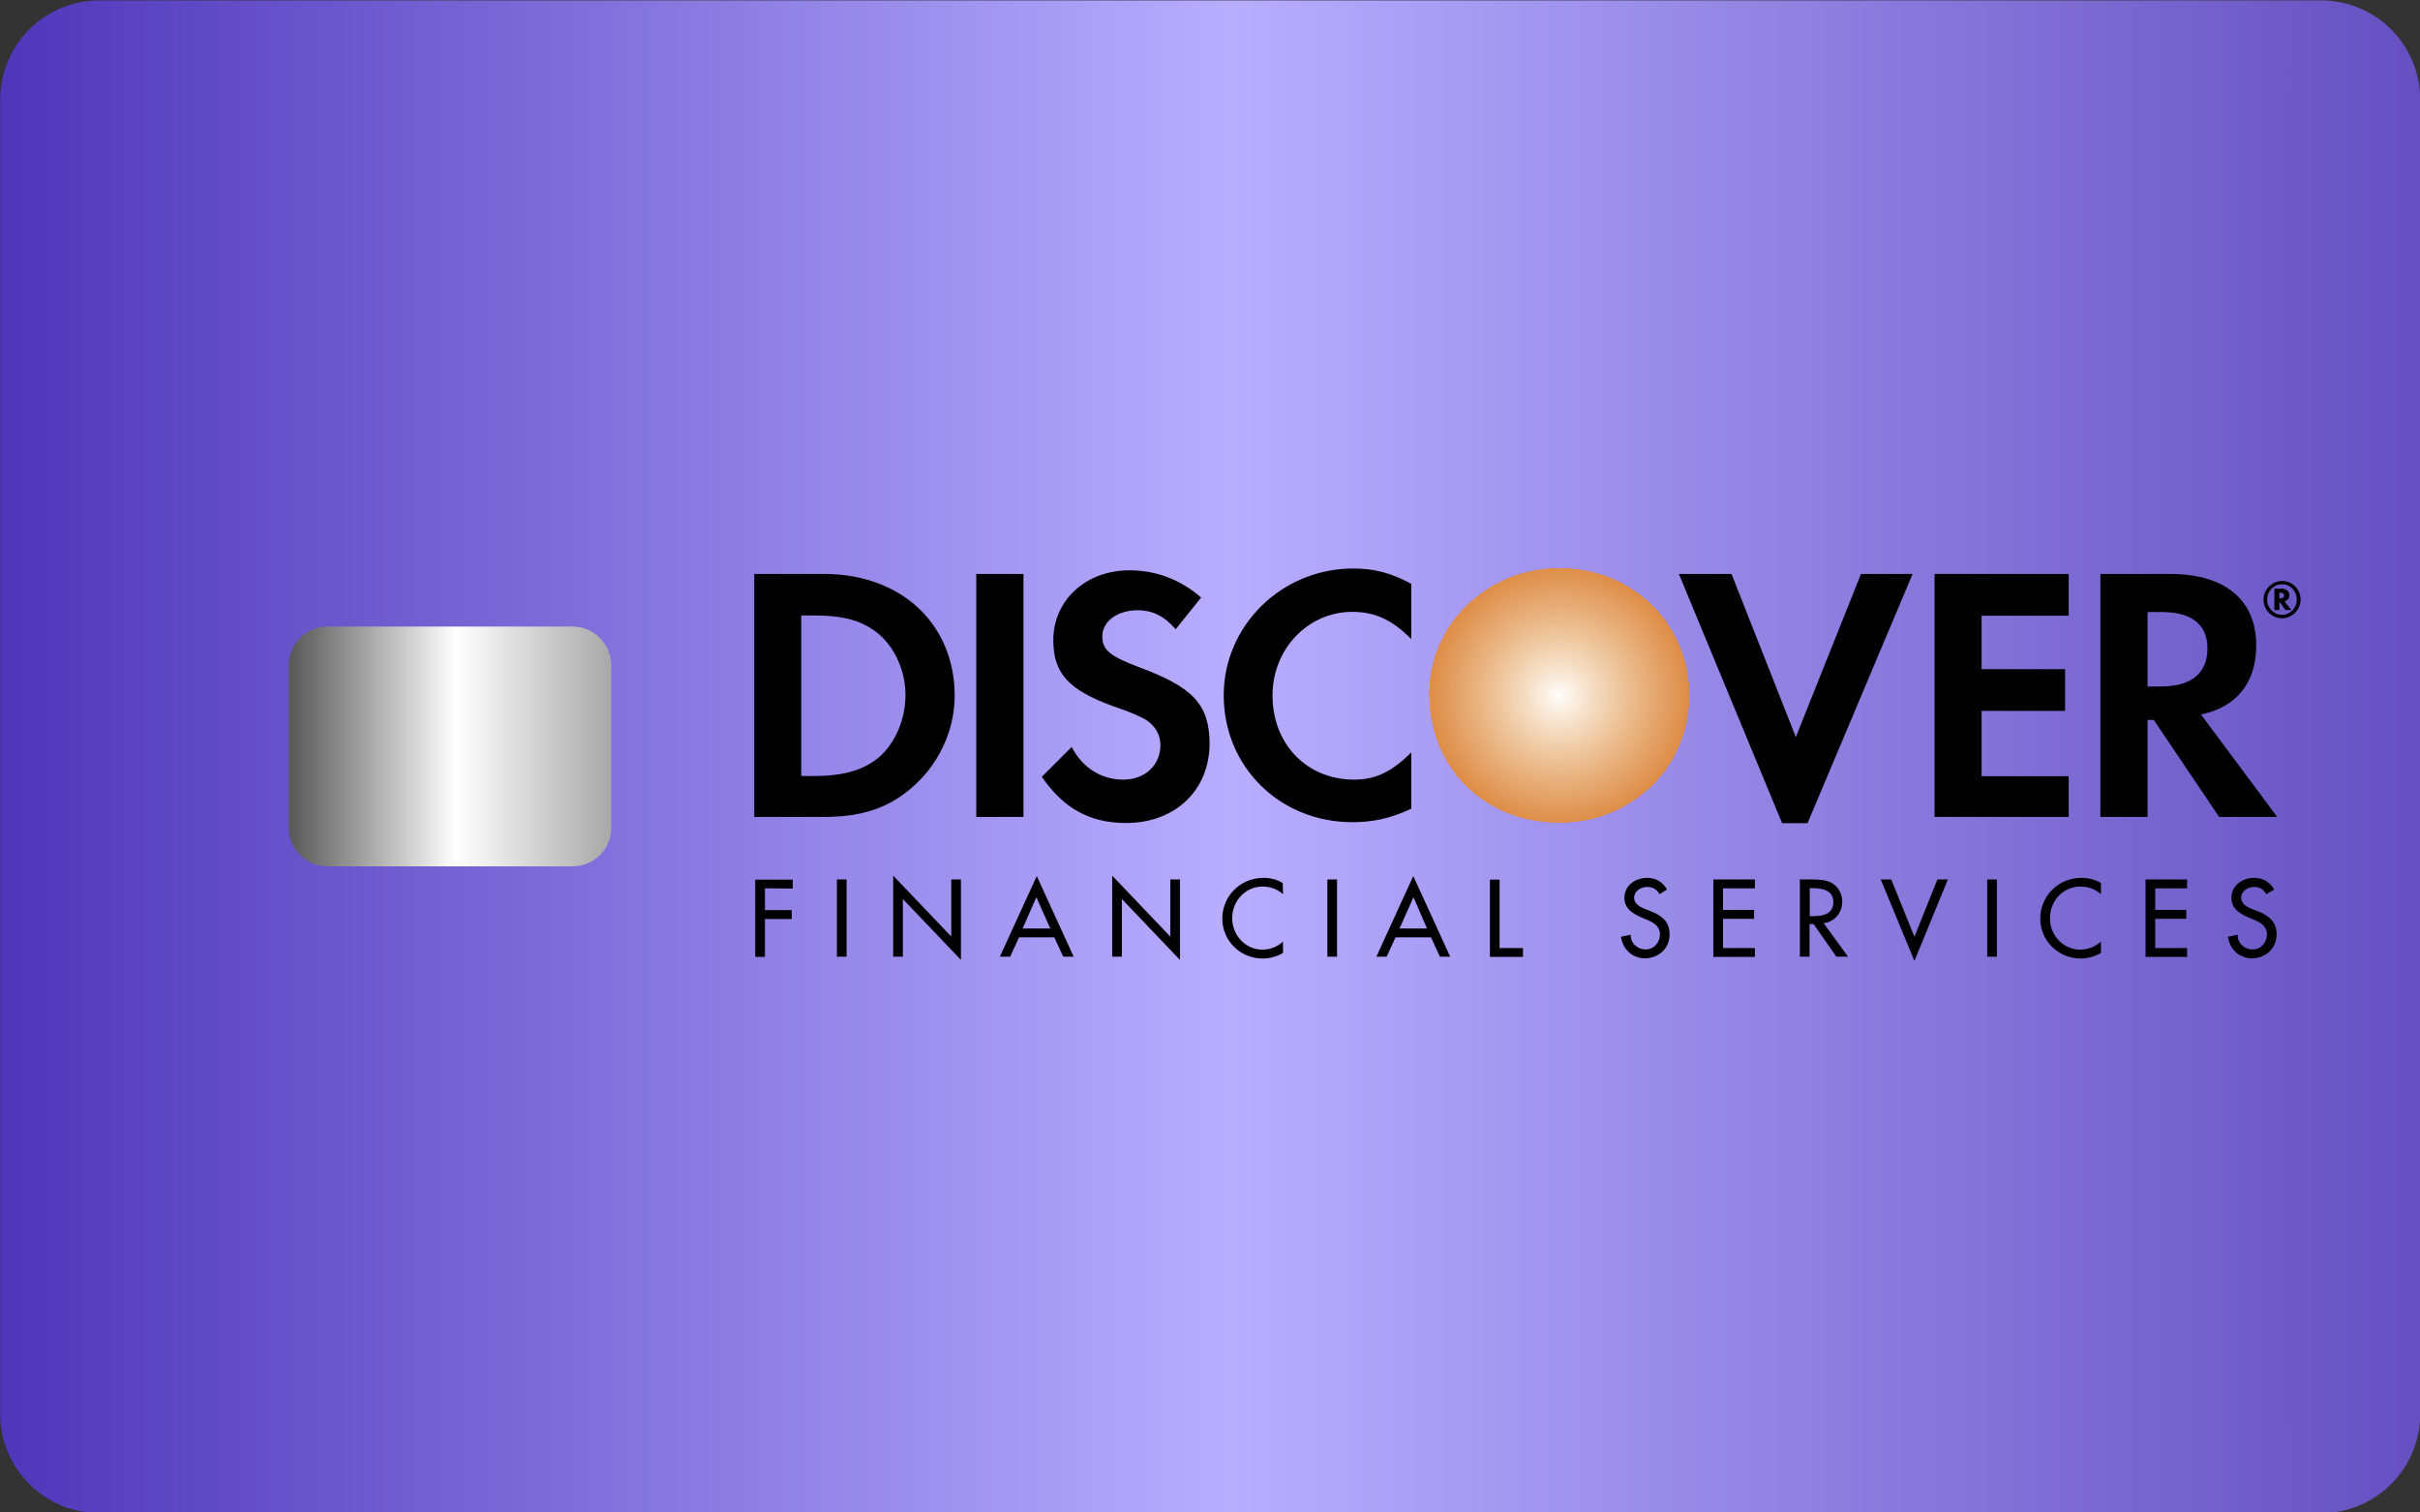 <?xml version="1.0" encoding="utf-8"?>
<!-- Generator: Adobe Illustrator 24.0.0, SVG Export Plug-In . SVG Version: 6.00 Build 0)  -->
<svg version="1.1" id="Layer_1" xmlns="http://www.w3.org/2000/svg" xmlns:xlink="http://www.w3.org/1999/xlink" x="0px" y="0px"
	 viewBox="0 0 120 75" style="enable-background:new 0 0 120 75;" xml:space="preserve">
<rect x="0" y="0" width="120" height="75" fill="#333333" stroke="none"/>
<style type="text/css">
	.st0{fill:url(#SVGID_1_);}
	.st1{fill:url(#SVGID_2_);}
	.st2{fill-rule:evenodd;clip-rule:evenodd;}
	.st3{fill-rule:evenodd;clip-rule:evenodd;fill:#DB8135;}
	.st4{fill-rule:evenodd;clip-rule:evenodd;fill:#DB8137;}
	.st5{fill-rule:evenodd;clip-rule:evenodd;fill:#DC8337;}
	.st6{fill-rule:evenodd;clip-rule:evenodd;fill:#DC8539;}
	.st7{fill-rule:evenodd;clip-rule:evenodd;fill:#DC853A;}
	.st8{fill-rule:evenodd;clip-rule:evenodd;fill:#DC853C;}
	.st9{fill-rule:evenodd;clip-rule:evenodd;fill:#DD873E;}
	.st10{fill-rule:evenodd;clip-rule:evenodd;fill:#DD883F;}
	.st11{fill-rule:evenodd;clip-rule:evenodd;fill:#DD8841;}
	.st12{fill-rule:evenodd;clip-rule:evenodd;fill:#DE8A41;}
	.st13{fill-rule:evenodd;clip-rule:evenodd;fill:#DE8A43;}
	.st14{fill-rule:evenodd;clip-rule:evenodd;fill:#DE8A44;}
	.st15{fill-rule:evenodd;clip-rule:evenodd;fill:#DE8C46;}
	.st16{fill-rule:evenodd;clip-rule:evenodd;fill:#DF8E47;}
	.st17{fill-rule:evenodd;clip-rule:evenodd;fill:#DF8E48;}
	.st18{fill-rule:evenodd;clip-rule:evenodd;fill:#DF8E4A;}
	.st19{fill-rule:evenodd;clip-rule:evenodd;fill:#DF904A;}
	.st20{fill-rule:evenodd;clip-rule:evenodd;fill:#E0914C;}
	.st21{fill-rule:evenodd;clip-rule:evenodd;fill:#E0914E;}
	.st22{fill-rule:evenodd;clip-rule:evenodd;fill:#DF924F;}
	.st23{fill-rule:evenodd;clip-rule:evenodd;fill:#E09351;}
	.st24{fill-rule:evenodd;clip-rule:evenodd;fill:#E09552;}
	.st25{fill-rule:evenodd;clip-rule:evenodd;fill:#E09554;}
	.st26{fill-rule:evenodd;clip-rule:evenodd;fill:#E09555;}
	.st27{fill-rule:evenodd;clip-rule:evenodd;fill:#E19756;}
	.st28{fill-rule:evenodd;clip-rule:evenodd;fill:#E19757;}
	.st29{fill-rule:evenodd;clip-rule:evenodd;fill:#E29959;}
	.st30{fill-rule:evenodd;clip-rule:evenodd;fill:#E2995B;}
	.st31{fill-rule:evenodd;clip-rule:evenodd;fill:#E29B5B;}
	.st32{fill-rule:evenodd;clip-rule:evenodd;fill:#E29B5D;}
	.st33{fill-rule:evenodd;clip-rule:evenodd;fill:#E39D5F;}
	.st34{fill-rule:evenodd;clip-rule:evenodd;fill:#E39D61;}
	.st35{fill-rule:evenodd;clip-rule:evenodd;fill:#E39F63;}
	.st36{fill-rule:evenodd;clip-rule:evenodd;fill:#E39F64;}
	.st37{fill-rule:evenodd;clip-rule:evenodd;fill:#E4A166;}
	.st38{fill-rule:evenodd;clip-rule:evenodd;fill:#E4A367;}
	.st39{fill-rule:evenodd;clip-rule:evenodd;fill:#E4A369;}
	.st40{fill-rule:evenodd;clip-rule:evenodd;fill:#E4A36A;}
	.st41{fill-rule:evenodd;clip-rule:evenodd;fill:#E5A56C;}
	.st42{fill-rule:evenodd;clip-rule:evenodd;fill:#E5A76E;}
	.st43{fill-rule:evenodd;clip-rule:evenodd;fill:#E5A770;}
	.st44{fill-rule:evenodd;clip-rule:evenodd;fill:#E6A970;}
	.st45{fill-rule:evenodd;clip-rule:evenodd;fill:#E6A972;}
	.st46{fill-rule:evenodd;clip-rule:evenodd;fill:#E6AB74;}
	.st47{fill-rule:evenodd;clip-rule:evenodd;fill:#E6AB75;}
	.st48{fill-rule:evenodd;clip-rule:evenodd;fill:#E7AD77;}
	.st49{fill-rule:evenodd;clip-rule:evenodd;fill:#E8AF79;}
	.st50{fill-rule:evenodd;clip-rule:evenodd;fill:#E8AF7B;}
	.st51{fill-rule:evenodd;clip-rule:evenodd;fill:#E8B17B;}
	.st52{fill-rule:evenodd;clip-rule:evenodd;fill:#E8B17D;}
	.st53{fill-rule:evenodd;clip-rule:evenodd;fill:#E8B17E;}
	.st54{fill-rule:evenodd;clip-rule:evenodd;fill:#E9B381;}
	.st55{fill-rule:evenodd;clip-rule:evenodd;fill:#E9B583;}
	.st56{fill-rule:evenodd;clip-rule:evenodd;fill:#E9B584;}
	.st57{fill-rule:evenodd;clip-rule:evenodd;fill:#EAB786;}
	.st58{fill-rule:evenodd;clip-rule:evenodd;fill:#EAB788;}
	.st59{fill-rule:evenodd;clip-rule:evenodd;fill:#EBB989;}
	.st60{fill-rule:evenodd;clip-rule:evenodd;fill:#EBB98A;}
	.st61{fill-rule:evenodd;clip-rule:evenodd;fill:#EBBB8C;}
	.st62{fill-rule:evenodd;clip-rule:evenodd;fill:#ECBD8F;}
	.st63{fill-rule:evenodd;clip-rule:evenodd;fill:#ECBD90;}
	.st64{fill-rule:evenodd;clip-rule:evenodd;fill:#ECBF93;}
	.st65{fill-rule:evenodd;clip-rule:evenodd;fill:#EDC195;}
	.st66{fill-rule:evenodd;clip-rule:evenodd;fill:#EDC196;}
	.st67{fill-rule:evenodd;clip-rule:evenodd;fill:#EEC397;}
	.st68{fill-rule:evenodd;clip-rule:evenodd;fill:#EEC399;}
	.st69{fill-rule:evenodd;clip-rule:evenodd;fill:#EEC59B;}
	.st70{fill-rule:evenodd;clip-rule:evenodd;fill:#EEC69D;}
	.st71{fill-rule:evenodd;clip-rule:evenodd;fill:#EEC69F;}
	.st72{fill-rule:evenodd;clip-rule:evenodd;fill:#EFC89F;}
	.st73{fill-rule:evenodd;clip-rule:evenodd;fill:#EFC8A1;}
	.st74{fill-rule:evenodd;clip-rule:evenodd;fill:#EFCAA3;}
	.st75{fill-rule:evenodd;clip-rule:evenodd;fill:#F0CCA6;}
	.st76{fill-rule:evenodd;clip-rule:evenodd;fill:#F0CCA8;}
	.st77{fill-rule:evenodd;clip-rule:evenodd;fill:#F1CEAA;}
	.st78{fill-rule:evenodd;clip-rule:evenodd;fill:#F1D0AD;}
	.st79{fill-rule:evenodd;clip-rule:evenodd;fill:#F1D0AE;}
	.st80{fill-rule:evenodd;clip-rule:evenodd;fill:#F2D2B1;}
	.st81{fill-rule:evenodd;clip-rule:evenodd;fill:#F2D2B3;}
	.st82{fill-rule:evenodd;clip-rule:evenodd;fill:#F3D4B4;}
	.st83{fill-rule:evenodd;clip-rule:evenodd;fill:#F3D4B5;}
	.st84{fill-rule:evenodd;clip-rule:evenodd;fill:#F3D4B7;}
	.st85{fill-rule:evenodd;clip-rule:evenodd;fill:#F3D6B8;}
	.st86{fill-rule:evenodd;clip-rule:evenodd;fill:#F4D8BA;}
	.st87{fill-rule:evenodd;clip-rule:evenodd;fill:#F4D9BC;}
	.st88{fill-rule:evenodd;clip-rule:evenodd;fill:#F4D9BE;}
	.st89{fill-rule:evenodd;clip-rule:evenodd;fill:#F4DBBF;}
	.st90{fill-rule:evenodd;clip-rule:evenodd;fill:#F4DBC0;}
	.st91{fill-rule:evenodd;clip-rule:evenodd;fill:#F5DDC3;}
	.st92{fill-rule:evenodd;clip-rule:evenodd;fill:#F6DFC6;}
	.st93{fill-rule:evenodd;clip-rule:evenodd;fill:#F6DFC7;}
	.st94{fill-rule:evenodd;clip-rule:evenodd;fill:#F6E1CA;}
	.st95{fill-rule:evenodd;clip-rule:evenodd;fill:#F6E1CC;}
	.st96{fill-rule:evenodd;clip-rule:evenodd;fill:#F7E3CD;}
	.st97{fill-rule:evenodd;clip-rule:evenodd;fill:#F7E3CF;}
	.st98{fill-rule:evenodd;clip-rule:evenodd;fill:#F7E3D0;}
	.st99{fill-rule:evenodd;clip-rule:evenodd;fill:#F8E5D1;}
	.st100{fill-rule:evenodd;clip-rule:evenodd;fill:#F8E8D4;}
	.st101{fill-rule:evenodd;clip-rule:evenodd;fill:#F8E8D6;}
	.st102{fill-rule:evenodd;clip-rule:evenodd;fill:#F8E8D8;}
	.st103{fill-rule:evenodd;clip-rule:evenodd;fill:#F9EAD9;}
	.st104{fill-rule:evenodd;clip-rule:evenodd;fill:#FAECDC;}
	.st105{fill-rule:evenodd;clip-rule:evenodd;fill:#FAECDD;}
	.st106{fill-rule:evenodd;clip-rule:evenodd;fill:#FAECDF;}
	.st107{fill-rule:evenodd;clip-rule:evenodd;fill:#FAEEE0;}
	.st108{fill-rule:evenodd;clip-rule:evenodd;fill:#FBF0E3;}
	.st109{fill-rule:evenodd;clip-rule:evenodd;fill:#FBF1E5;}
	.st110{fill-rule:evenodd;clip-rule:evenodd;fill:#FBF1E7;}
	.st111{fill-rule:evenodd;clip-rule:evenodd;fill:#FCF3E8;}
	.st112{fill-rule:evenodd;clip-rule:evenodd;fill:#FCF3EA;}
	.st113{fill-rule:evenodd;clip-rule:evenodd;fill:#FCF5ED;}
	.st114{fill-rule:evenodd;clip-rule:evenodd;fill:#FCF5EF;}
	.st115{fill-rule:evenodd;clip-rule:evenodd;fill:#FDF8F1;}
	.st116{fill-rule:evenodd;clip-rule:evenodd;fill:#FDF8F3;}
	.st117{fill-rule:evenodd;clip-rule:evenodd;fill:#FDF8F5;}
	.st118{fill-rule:evenodd;clip-rule:evenodd;fill:#FEFBF6;}
	.st119{fill-rule:evenodd;clip-rule:evenodd;fill:#FFFFFB;}
	.st120{fill-rule:evenodd;clip-rule:evenodd;fill:#FFFFFF;}
</style>
<linearGradient id="SVGID_1_" gradientUnits="userSpaceOnUse" x1="7.534498e-03" y1="37.52" x2="120.008" y2="37.52">
	<stop  offset="1.914379e-03" style="stop-color:#4E37BA"/>
	<stop  offset="0.509" style="stop-color:#B8ADFF"/>
	<stop  offset="1" style="stop-color:#6450C1"/>
</linearGradient>
<path class="st0" d="M115.1,75.03H4.93c-2.72,0-4.92-2.2-4.92-4.92V4.94c0-2.72,2.2-4.92,4.92-4.92h110.16
	c2.72,0,4.92,2.2,4.92,4.92V70.1C120.02,72.82,117.81,75.03,115.1,75.03z"/>
<linearGradient id="SVGID_2_" gradientUnits="userSpaceOnUse" x1="14.319" y1="37.981" x2="30.309" y2="37.981" gradientTransform="matrix(1 0 0 -1 0 75)">
	<stop  offset="0" style="stop-color:#575757"/>
	<stop  offset="0.519" style="stop-color:#FFFFFF"/>
	<stop  offset="1" style="stop-color:#A8A8A8"/>
</linearGradient>
<path class="st1" d="M28.39,42.96H16.24c-1.06,0-1.92-0.86-1.92-1.92v-8.05c0-1.06,0.86-1.92,1.92-1.92h12.15
	c1.06,0,1.92,0.86,1.92,1.92v8.05C30.32,42.1,29.45,42.96,28.39,42.96z"/>
<g>
	<path class="st2" d="M40.86,28.46H37.4v12.05h3.42c1.84,0,3.15-0.4,4.32-1.39c1.35-1.12,2.2-2.83,2.2-4.63
		C47.33,30.93,44.68,28.46,40.86,28.46L40.86,28.46z M43.6,37.54c-0.76,0.63-1.71,0.94-3.24,0.94h-0.63v-7.96h0.63
		c1.53,0,2.43,0.27,3.24,0.94c0.81,0.72,1.3,1.84,1.3,3.01C44.9,35.65,44.41,36.82,43.6,37.54z M48.41,40.51h2.34V28.46h-2.34V40.51
		z M56.5,33.09c-1.44-0.54-1.84-0.85-1.84-1.53c0-0.76,0.76-1.3,1.75-1.3c0.72,0,1.3,0.27,1.89,0.94l1.26-1.57
		c-1.03-0.9-2.25-1.35-3.55-1.35c-2.16,0-3.78,1.48-3.78,3.46c0,1.66,0.76,2.47,2.97,3.28c0.94,0.31,1.39,0.54,1.62,0.67
		c0.49,0.32,0.72,0.76,0.72,1.26c0,0.99-0.76,1.71-1.84,1.71s-2.02-0.58-2.56-1.62l-1.48,1.48c1.08,1.57,2.38,2.29,4.18,2.29
		c2.43,0,4.14-1.62,4.14-3.96C59.96,34.93,59.16,34.08,56.5,33.09z M60.68,34.48c0,3.55,2.79,6.29,6.38,6.29
		c0.99,0,1.89-0.18,2.92-0.67v-2.79c-0.94,0.94-1.75,1.35-2.83,1.35c-2.34,0-4.05-1.75-4.05-4.18c0-2.29,1.75-4.14,3.96-4.14
		c1.12,0,1.98,0.4,2.92,1.35v-2.74c-0.99-0.54-1.84-0.76-2.88-0.76C63.56,28.19,60.68,31.02,60.68,34.48L60.68,34.48z"/>
	<path class="st3" d="M77.32,28.19c-3.55,0-6.43,2.79-6.43,6.2c0,3.69,2.74,6.38,6.43,6.38c3.6,0,6.43-2.74,6.43-6.29
		C83.74,30.98,80.96,28.19,77.32,28.19z"/>
	<path class="st3" d="M77.32,28.19c-3.55,0-6.43,2.79-6.43,6.2c0,3.69,2.74,6.38,6.43,6.38c3.6,0,6.43-2.74,6.43-6.29
		C83.74,30.98,80.96,28.19,77.32,28.19z M77.32,34.48h6.43H77.32z"/>
	<path class="st3" d="M77.32,34.48h6.43c0-3.51-2.79-6.29-6.43-6.29c-3.55,0-6.43,2.79-6.43,6.2c0,3.69,2.74,6.38,6.43,6.38
		c3.6,0,6.43-2.74,6.43-6.29H77.32L77.32,34.48z"/>
	<path class="st4" d="M77.32,34.48h6.43c0-3.51-2.79-6.29-6.43-6.29c-3.55,0-6.43,2.79-6.43,6.2c0,3.69,2.74,6.38,6.43,6.38
		c3.6,0,6.43-2.74,6.43-6.29H77.32L77.32,34.48z"/>
	<path class="st5" d="M77.32,34.48h6.43c0-3.51-2.79-6.29-6.43-6.29c-3.55,0-6.43,2.79-6.43,6.2c0,3.69,2.74,6.38,6.43,6.38
		c3.6,0,6.43-2.74,6.43-6.29H77.32L77.32,34.48z"/>
	<path class="st6" d="M77.32,34.48h6.43c0-3.51-2.79-6.29-6.43-6.29c-3.55,0-6.43,2.79-6.43,6.2c0,3.69,2.74,6.38,6.43,6.38
		c3.6,0,6.43-2.74,6.43-6.29H77.32L77.32,34.48z"/>
	<path class="st7" d="M77.32,34.48h6.43c0-3.51-2.79-6.29-6.43-6.29c-3.55,0-6.43,2.79-6.43,6.2c0,3.69,2.74,6.38,6.43,6.38
		c3.6,0,6.43-2.74,6.43-6.29H77.32L77.32,34.48z"/>
	<path class="st8" d="M77.32,34.48h6.43c0-3.51-2.79-6.29-6.43-6.29c-3.55,0-6.43,2.79-6.43,6.2c0,3.69,2.74,6.38,6.43,6.38
		c3.6,0,6.43-2.74,6.43-6.29H77.32L77.32,34.48z"/>
	<path class="st9" d="M77.32,34.48h6.43c0-3.51-2.79-6.29-6.43-6.29c-3.55,0-6.43,2.79-6.43,6.2c0,3.69,2.74,6.38,6.43,6.38
		c3.6,0,6.43-2.74,6.43-6.29H77.32L77.32,34.48z"/>
	<path class="st9" d="M77.32,34.48h6.43c0-3.51-2.79-6.29-6.43-6.29c-3.55,0-6.43,2.79-6.43,6.2c0,3.69,2.74,6.38,6.43,6.38
		c3.6,0,6.43-2.74,6.43-6.29H77.32L77.32,34.48z"/>
	<path class="st10" d="M77.32,34.48h6.43c0-3.51-2.79-6.29-6.43-6.29c-3.55,0-6.43,2.79-6.43,6.2c0,3.69,2.74,6.38,6.43,6.38
		c3.6,0,6.43-2.74,6.43-6.29H77.32L77.32,34.48z"/>
	<path class="st11" d="M77.32,34.48h6.43c0-3.51-2.79-6.29-6.43-6.29c-3.55,0-6.43,2.79-6.43,6.2c0,3.69,2.74,6.38,6.43,6.38
		c3.6,0,6.43-2.74,6.43-6.29H77.32L77.32,34.48z"/>
	<path class="st12" d="M77.32,34.48h6.43c0-3.51-2.79-6.29-6.43-6.29c-3.55,0-6.43,2.79-6.43,6.2c0,3.69,2.74,6.38,6.43,6.38
		c3.6,0,6.43-2.74,6.43-6.29H77.32L77.32,34.48z"/>
	<path class="st13" d="M77.32,34.48h6.43c0-3.51-2.79-6.29-6.43-6.29c-3.55,0-6.43,2.79-6.43,6.2c0,3.69,2.74,6.38,6.43,6.38
		c3.6,0,6.43-2.74,6.43-6.29H77.32L77.32,34.48z"/>
	<path class="st14" d="M77.32,34.48h6.43c0-3.51-2.79-6.29-6.43-6.29c-3.55,0-6.43,2.79-6.43,6.2c0,3.69,2.74,6.38,6.43,6.38
		c3.6,0,6.43-2.74,6.43-6.29H77.32L77.32,34.48z"/>
	<path class="st15" d="M77.32,34.48h6.43c0-3.51-2.79-6.29-6.43-6.29c-3.55,0-6.43,2.79-6.43,6.2c0,3.69,2.74,6.38,6.43,6.38
		c3.6,0,6.43-2.74,6.43-6.29H77.32L77.32,34.48z"/>
	<path class="st16" d="M77.32,34.48h6.43H77.32z M83.74,34.48c0-0.05,0-0.11,0-0.16v0c0-0.05,0-0.11-0.01-0.16v0
		c0-0.05-0.01-0.1-0.01-0.16c0,0,0,0,0-0.01c0-0.05-0.01-0.1-0.01-0.15c0,0,0-0.01,0-0.01c-0.01-0.05-0.01-0.1-0.02-0.15v0
		c-0.01-0.05-0.01-0.1-0.02-0.14c0,0,0-0.01,0-0.01c-0.01-0.05-0.02-0.09-0.02-0.14l0-0.02l-0.01-0.08l-0.02-0.09l-0.01-0.04
		c-0.01-0.04-0.02-0.07-0.02-0.11c0-0.02-0.01-0.03-0.01-0.05l-0.03-0.1l-0.03-0.1l-0.01-0.05c-0.01-0.03-0.02-0.07-0.03-0.1
		l-0.02-0.05c-0.8-2.57-3.19-4.4-6.14-4.4c-2.6,0-4.84,1.5-5.85,3.64c-0.37,0.82-0.57,1.71-0.58,2.61c0,0.78,0.13,1.51,0.37,2.19
		l0.02,0.06l0.01,0.02c0.25,0.67,0.61,1.3,1.06,1.85c1.16,1.38,2.92,2.22,4.97,2.22c2.92,0,5.34-1.81,6.14-4.39l0.04-0.14v0
		c0.12-0.41,0.19-0.84,0.23-1.26l0,0c0-0.05,0.01-0.11,0.01-0.16v0C83.74,34.7,83.74,34.59,83.74,34.48z"/>
	<path class="st17" d="M77.32,34.48h6.38c0-2.45-1.4-4.56-3.44-5.62c-0.88-0.43-1.87-0.67-2.95-0.67c-1.38,0-2.66,0.42-3.71,1.14
		c-1.62,1.15-2.68,3.03-2.68,5.16c0,2.34,1.28,4.4,3.18,5.51c0.93,0.5,2.02,0.78,3.2,0.78c1.5,0,2.86-0.47,3.94-1.28
		c1.48-1.17,2.44-2.99,2.44-5.01H77.32L77.32,34.48z"/>
	<path class="st18" d="M77.32,34.48h6.29c0-3.46-2.83-6.29-6.29-6.29c-0.05,0-0.11,0-0.16,0h0c-3.38,0.09-6.13,2.89-6.13,6.29
		c0,2.7,1.7,5.11,4.26,6c0.63,0.19,1.32,0.3,2.04,0.3c0.88,0,1.71-0.16,2.47-0.46c2.32-1.01,3.83-3.3,3.82-5.83L77.32,34.48
		L77.32,34.48L77.32,34.48z"/>
	<path class="st19" d="M77.32,34.48h6.25c0-3.42-2.79-6.25-6.25-6.25c-3.46,0-6.25,2.83-6.25,6.25c-0.01,3.44,2.78,6.24,6.22,6.25
		c0.01,0,0.02,0,0.03,0c3.44,0.01,6.24-2.78,6.25-6.22c0-0.01,0-0.02,0-0.03H77.32z"/>
	<path class="st20" d="M77.32,34.48h6.2c0-3.42-2.79-6.16-6.2-6.16c-3.42,0-6.2,2.74-6.2,6.16c0,3.42,2.79,6.2,6.2,6.2
		c3.42,0,6.2-2.79,6.2-6.2H77.32z"/>
	<path class="st21" d="M77.32,34.48h6.16c0-3.37-2.79-6.11-6.16-6.11c-3.37,0-6.16,2.74-6.16,6.11c0,3.42,2.79,6.16,6.16,6.16
		c3.37,0,6.16-2.74,6.16-6.16H77.32z"/>
	<path class="st22" d="M77.32,34.48h6.07c0-3.33-2.7-6.07-6.07-6.07c-3.37,0-6.07,2.74-6.07,6.07c0,3.37,2.7,6.11,6.07,6.11
		c3.37,0,6.07-2.74,6.07-6.11L77.32,34.48L77.32,34.48z"/>
	<path class="st23" d="M77.32,34.48h6.02c0-3.33-2.7-6.02-6.02-6.02c-3.33,0-6.02,2.7-6.02,6.02c0,3.33,2.7,6.02,6.02,6.02
		c3.33,0,6.02-2.7,6.02-6.02H77.32z"/>
	<path class="st24" d="M77.32,34.48h5.98c0-3.28-2.7-5.93-5.98-5.93c-3.28,0-5.98,2.65-5.98,5.93c0,3.33,2.7,5.98,5.98,5.98
		c3.28,0,5.98-2.65,5.98-5.98H77.32z"/>
	<path class="st25" d="M77.32,34.48h5.89c0-3.24-2.61-5.89-5.89-5.89c-3.28,0-5.93,2.65-5.93,5.89c0,3.28,2.65,5.93,5.93,5.93
		c3.28,0,5.89-2.65,5.89-5.93H77.32z"/>
	<path class="st26" d="M77.32,34.48h5.84c0.01-3.22-2.6-5.84-5.82-5.84c-0.01,0-0.01,0-0.02,0c-3.22-0.01-5.84,2.6-5.84,5.82
		c0,0.01,0,0.02,0,0.02c0,3.24,2.61,5.89,5.84,5.89c3.24,0,5.84-2.65,5.84-5.89H77.32z"/>
	<path class="st27" d="M77.32,34.48h5.8c0-3.19-2.61-5.8-5.8-5.8c-3.19,0-5.8,2.61-5.8,5.8c0,3.24,2.61,5.8,5.8,5.8
		c3.19,0.01,5.79-2.58,5.8-5.77c0-0.01,0-0.02,0-0.03H77.32z"/>
	<path class="st28" d="M77.32,34.48h5.75c0-3.15-2.56-5.71-5.75-5.71c-3.19,0-5.75,2.56-5.75,5.71c-0.01,3.17,2.55,5.74,5.72,5.75
		c0.01,0,0.02,0,0.04,0c3.17,0.01,5.74-2.55,5.75-5.72c0-0.01,0-0.02,0-0.04H77.32L77.32,34.48z"/>
	<path class="st29" d="M77.32,34.48h5.66c0-3.15-2.52-5.66-5.66-5.66c-3.15,0-5.71,2.52-5.71,5.66c0,3.15,2.56,5.71,5.71,5.71
		c3.15,0,5.66-2.56,5.66-5.71H77.32L77.32,34.48z"/>
	<path class="st30" d="M77.32,34.48h5.62c0-3.1-2.52-5.62-5.62-5.62c-3.1,0-5.62,2.52-5.62,5.62s2.52,5.66,5.62,5.66
		c3.1,0,5.62-2.56,5.62-5.66H77.32z"/>
	<path class="st31" d="M77.32,34.48h5.57c0-3.06-2.52-5.57-5.57-5.57c-3.06,0-5.57,2.52-5.57,5.57c0,3.1,2.52,5.57,5.57,5.57
		c3.06,0,5.57-2.47,5.57-5.57H77.32z"/>
	<path class="st32" d="M77.32,34.48h5.53c0-3.01-2.47-5.48-5.53-5.48c-3.06,0-5.53,2.47-5.53,5.48c0,3.06,2.47,5.53,5.53,5.53
		c3.06,0,5.53-2.47,5.53-5.53H77.32z"/>
	<path class="st33" d="M77.32,34.48h5.44c0.01-3-2.42-5.43-5.42-5.44c-0.01,0-0.01,0-0.02,0c-3.01,0-5.44,2.43-5.44,5.44
		c0,3.01,2.43,5.48,5.44,5.48c3.01,0,5.44-2.47,5.44-5.48H77.32L77.32,34.48z"/>
	<path class="st34" d="M77.32,34.48h5.39c0-2.97-2.43-5.39-5.39-5.39c-2.97,0-5.39,2.43-5.39,5.39c0,3.01,2.43,5.44,5.39,5.44
		c2.97,0,5.39-2.43,5.39-5.44L77.32,34.48L77.32,34.48z"/>
	<path class="st35" d="M77.32,34.48h5.35c0-2.92-2.38-5.35-5.35-5.35c-2.97,0-5.35,2.43-5.35,5.35c0,2.97,2.38,5.35,5.35,5.35
		c2.97,0,5.35-2.38,5.35-5.35H77.32z"/>
	<path class="st35" d="M77.32,34.48h5.3c0-2.92-2.38-5.26-5.3-5.26c-2.92,0-5.3,2.34-5.3,5.26s2.38,5.3,5.3,5.3
		c2.92,0,5.3-2.38,5.3-5.3H77.32z"/>
	<path class="st36" d="M77.32,34.48h5.21c0-2.88-2.34-5.21-5.21-5.21c-2.88,0-5.21,2.34-5.21,5.21c0,2.92,2.34,5.26,5.21,5.26
		c2.88,0,5.21-2.34,5.21-5.26H77.32L77.32,34.48z"/>
	<path class="st37" d="M77.32,34.48h5.17c0-2.83-2.29-5.17-5.17-5.17c-2.88,0-5.17,2.34-5.17,5.17c0,2.88,2.29,5.21,5.17,5.21
		c2.88,0,5.17-2.34,5.17-5.21H77.32L77.32,34.48z"/>
	<path class="st38" d="M77.32,34.48h5.12c0-2.83-2.29-5.12-5.12-5.12c-2.83,0-5.12,2.29-5.12,5.12s2.29,5.12,5.12,5.12
		c2.83,0,5.12-2.29,5.12-5.12H77.32z"/>
	<path class="st39" d="M77.32,34.48h5.08c0-2.79-2.29-5.03-5.08-5.03c-2.79,0-5.08,2.25-5.08,5.03c0,2.83,2.29,5.08,5.08,5.08
		c2.79,0,5.08-2.25,5.08-5.08H77.32z"/>
	<path class="st40" d="M77.32,34.48h4.99c0-2.74-2.2-4.99-4.99-4.99c-2.79,0-4.99,2.25-4.99,4.99c0,2.79,2.2,5.03,4.99,5.03
		c2.79,0,4.99-2.25,4.99-5.03H77.32z"/>
	<path class="st41" d="M77.32,34.48h4.94c0.01-2.72-2.19-4.94-4.92-4.94c-0.01,0-0.02,0-0.03,0c-2.72-0.01-4.94,2.19-4.95,4.92
		c0,0.01,0,0.02,0,0.03c0,2.74,2.2,4.99,4.95,4.99c2.74,0,4.94-2.25,4.94-4.99H77.32z"/>
	<path class="st41" d="M77.32,34.48h4.9c0-2.7-2.2-4.9-4.9-4.9c-2.7,0-4.9,2.2-4.9,4.9c0,2.7,2.2,4.9,4.9,4.9c2.7,0,4.9-2.2,4.9-4.9
		H77.32L77.32,34.48z"/>
	<path class="st42" d="M77.32,34.48h4.85c0-2.65-2.2-4.81-4.85-4.81c-2.65,0-4.86,2.16-4.86,4.81c0,2.7,2.2,4.85,4.86,4.85
		c2.65,0,4.85-2.16,4.85-4.85H77.32z"/>
	<path class="st43" d="M77.32,34.48h4.76c0-2.61-2.11-4.76-4.76-4.76c-2.65,0-4.77,2.16-4.77,4.76c0,2.65,2.11,4.81,4.77,4.81
		c2.65,0,4.76-2.16,4.76-4.81H77.32z"/>
	<path class="st44" d="M77.32,34.48h4.72c0-2.61-2.11-4.72-4.72-4.72c-2.61,0-4.72,2.11-4.72,4.72c0,2.61,2.11,4.72,4.72,4.72
		c2.61,0,4.72-2.11,4.72-4.72H77.32z"/>
	<path class="st45" d="M77.32,34.48h4.67c0-2.56-2.11-4.67-4.67-4.67c-2.56,0-4.68,2.11-4.68,4.67c0,2.61,2.11,4.67,4.68,4.67
		c2.56,0,4.67-2.07,4.67-4.67H77.32z"/>
	<path class="st46" d="M77.32,34.48h4.63c0-2.52-2.07-4.58-4.63-4.58c-2.56,0-4.63,2.07-4.63,4.58c0,2.55,2.06,4.63,4.62,4.63
		c0,0,0.01,0,0.01,0c2.55,0,4.63-2.06,4.63-4.62c0,0,0-0.01,0-0.01H77.32z"/>
	<path class="st47" d="M77.32,34.48h4.54c0.01-2.5-2.01-4.53-4.52-4.54c-0.01,0-0.02,0-0.02,0c-2.5-0.01-4.53,2.01-4.54,4.51
		c0,0.01,0,0.02,0,0.03c0,2.52,2.02,4.59,4.54,4.59c2.52,0,4.54-2.07,4.54-4.59H77.32z"/>
	<path class="st48" d="M77.32,34.48h4.49c0-2.47-2.02-4.49-4.49-4.49c-2.47,0-4.5,2.02-4.5,4.49c0,2.52,2.02,4.5,4.5,4.5
		c2.47,0.01,4.49-1.99,4.49-4.46c0-0.01,0-0.02,0-0.03H77.32z"/>
	<path class="st48" d="M77.32,34.48h4.45c0-2.43-1.98-4.45-4.45-4.45c-2.47,0-4.45,2.02-4.45,4.45c0,2.47,1.98,4.45,4.45,4.45
		c2.45,0.01,4.44-1.97,4.45-4.41c0-0.01,0-0.02,0-0.04H77.32z"/>
	<path class="st49" d="M77.32,34.48h4.41c0-2.43-1.98-4.36-4.41-4.36c-2.43,0-4.41,1.93-4.41,4.36c0,2.43,1.98,4.41,4.41,4.41
		c2.43,0,4.41-1.98,4.41-4.41H77.32z"/>
	<path class="st50" d="M77.32,34.48h4.31c0-2.38-1.93-4.32-4.31-4.32c-2.38,0-4.32,1.93-4.32,4.32c0,2.43,1.93,4.36,4.32,4.36
		c2.38,0,4.31-1.93,4.31-4.36H77.32z"/>
	<path class="st51" d="M77.32,34.48h4.27c0-2.34-1.89-4.27-4.27-4.27c-2.38,0-4.27,1.93-4.27,4.27c0,2.38,1.89,4.27,4.27,4.27
		c2.38,0,4.27-1.89,4.27-4.27H77.32z"/>
	<path class="st52" d="M77.32,34.48h4.23c0-2.33-1.89-4.22-4.22-4.23c0,0-0.01,0-0.01,0c-2.33,0-4.22,1.88-4.23,4.22
		c0,0,0,0.01,0,0.01c0,2.33,1.88,4.22,4.22,4.23c0,0,0.01,0,0.01,0c2.33,0,4.22-1.89,4.23-4.22c0,0,0-0.01,0-0.01H77.32z"/>
	<path class="st53" d="M77.32,34.48h4.18c0-2.29-1.89-4.14-4.18-4.14c-2.29,0-4.18,1.84-4.18,4.14c0,2.29,1.89,4.18,4.18,4.18
		c2.29,0,4.18-1.89,4.18-4.18H77.32z"/>
	<path class="st54" d="M77.32,34.48h4.09c0-2.25-1.84-4.09-4.09-4.09c-2.25-0.01-4.08,1.81-4.09,4.06c0,0.01,0,0.02,0,0.03
		c0,2.29,1.8,4.14,4.09,4.14c2.25,0,4.09-1.84,4.09-4.14H77.32z"/>
	<path class="st54" d="M77.32,34.48h4.05c0.01-2.22-1.79-4.04-4.01-4.05c-0.01,0-0.02,0-0.03,0c-2.23-0.01-4.04,1.79-4.05,4.01
		c0,0.01,0,0.02,0,0.03c-0.01,2.23,1.79,4.04,4.01,4.05c0.01,0,0.02,0,0.03,0c2.23,0.01,4.04-1.79,4.05-4.01c0-0.01,0-0.02,0-0.03
		H77.32L77.32,34.48z"/>
	<path class="st55" d="M77.32,34.48h4c0-2.2-1.8-4-4-4c-2.2,0-4,1.8-4,4c0,2.2,1.8,4,4,4c2.2,0,4-1.8,4-4H77.32z"/>
	<path class="st56" d="M77.32,34.48h3.96c0-2.16-1.8-3.91-3.96-3.91c-2.16,0-3.96,1.75-3.96,3.91c0,2.2,1.8,3.96,3.96,3.96
		c2.16,0,3.96-1.75,3.96-3.96H77.32z"/>
	<path class="st57" d="M77.32,34.48h3.87c0-2.11-1.71-3.87-3.87-3.87c-2.16,0-3.87,1.75-3.87,3.87c0,2.16,1.71,3.91,3.87,3.91
		c2.16,0,3.87-1.75,3.87-3.91H77.32z"/>
	<path class="st58" d="M77.32,34.48h3.82c0-2.11-1.71-3.82-3.81-3.82c0,0,0,0-0.01,0c-2.11,0-3.82,1.71-3.82,3.82
		c0,2.11,1.71,3.82,3.82,3.82c2.11,0,3.82-1.71,3.82-3.81c0,0,0,0,0-0.01H77.32L77.32,34.48z"/>
	<path class="st59" d="M77.32,34.48h3.78c0-2.07-1.71-3.78-3.78-3.78c-2.07,0-3.78,1.71-3.78,3.78c0,2.11,1.71,3.78,3.78,3.78
		c2.07,0,3.78-1.66,3.78-3.78H77.32z"/>
	<path class="st60" d="M77.32,34.48h3.73c0-2.02-1.66-3.69-3.73-3.69c-2.07,0-3.73,1.66-3.73,3.69c-0.01,2.06,1.66,3.73,3.71,3.73
		c0.01,0,0.01,0,0.02,0c2.06,0.01,3.73-1.66,3.73-3.71c0-0.01,0-0.01,0-0.02H77.32z"/>
	<path class="st61" d="M77.32,34.48h3.64c0.01-2-1.61-3.63-3.61-3.64c-0.01,0-0.02,0-0.03,0c-2.02,0-3.64,1.62-3.64,3.64
		c0,2.02,1.62,3.69,3.64,3.69c2.02,0,3.64-1.66,3.64-3.69H77.32z"/>
	<path class="st61" d="M77.32,34.48h3.6c0-1.98-1.62-3.6-3.6-3.6c-1.98,0-3.6,1.62-3.6,3.6c0,2.02,1.62,3.6,3.6,3.6
		c1.98,0,3.6-1.57,3.6-3.6H77.32L77.32,34.48z"/>
	<path class="st62" d="M77.32,34.48h3.55c0-1.93-1.57-3.55-3.55-3.55s-3.55,1.62-3.55,3.55c-0.01,1.95,1.56,3.54,3.51,3.55
		c0.01,0,0.03,0,0.04,0c1.95,0.01,3.54-1.56,3.55-3.51c0-0.01,0-0.03,0-0.04H77.32z"/>
	<path class="st63" d="M77.32,34.48h3.51c0-1.93-1.57-3.46-3.51-3.46c-1.93,0-3.51,1.53-3.51,3.46c0,1.93,1.57,3.51,3.51,3.51
		c1.93,0,3.51-1.57,3.51-3.51H77.32L77.32,34.48z"/>
	<path class="st64" d="M77.32,34.48h3.42c0-1.89-1.53-3.42-3.41-3.42c0,0,0,0,0,0c-1.89,0-3.42,1.53-3.42,3.41c0,0,0,0,0,0
		c0,1.89,1.53,3.46,3.42,3.46c1.89,0,3.42-1.57,3.42-3.46H77.32z"/>
	<path class="st64" d="M77.32,34.48h3.37c0-1.84-1.53-3.37-3.37-3.37c-1.89,0-3.37,1.53-3.37,3.37c0,1.89,1.48,3.37,3.37,3.37
		c1.84,0,3.37-1.48,3.37-3.37H77.32z"/>
	<path class="st65" d="M77.32,34.48h3.33c0-1.84-1.48-3.33-3.33-3.33c-1.84,0-3.33,1.48-3.33,3.33c0,1.84,1.48,3.33,3.33,3.33
		c1.83,0,3.32-1.48,3.33-3.31c0-0.01,0-0.01,0-0.02H77.32z"/>
	<path class="st66" d="M77.32,34.48h3.28c0-1.8-1.48-3.24-3.28-3.24s-3.28,1.44-3.28,3.24c0,1.8,1.48,3.28,3.28,3.28
		c1.8,0,3.28-1.48,3.28-3.28H77.32L77.32,34.48z"/>
	<path class="st67" d="M77.32,34.48h3.19c0-1.75-1.44-3.19-3.19-3.19c-1.75,0-3.19,1.44-3.19,3.19c0,1.8,1.44,3.24,3.19,3.24
		c1.75,0,3.19-1.44,3.19-3.24H77.32z"/>
	<path class="st68" d="M77.32,34.48h3.15c0-1.71-1.39-3.15-3.15-3.15c-1.75,0-3.15,1.44-3.15,3.15c-0.01,1.73,1.38,3.14,3.11,3.15
		c0.01,0,0.03,0,0.04,0c1.73,0.01,3.14-1.38,3.15-3.11c0-0.01,0-0.03,0-0.04H77.32z"/>
	<path class="st69" d="M77.32,34.48h3.1c0-1.71-1.39-3.1-3.1-3.1c-1.71,0-3.1,1.39-3.1,3.1c0,1.71,1.39,3.1,3.1,3.1
		c1.71,0,3.1-1.39,3.1-3.1H77.32z"/>
	<path class="st70" d="M77.32,34.48h3.06c0-1.66-1.39-3.01-3.06-3.01c-1.66,0-3.06,1.35-3.06,3.01c0,1.71,1.39,3.06,3.06,3.06
		c1.66,0,3.06-1.35,3.06-3.06H77.32L77.32,34.48z"/>
	<path class="st71" d="M77.32,34.48h2.97c0-1.62-1.3-2.97-2.97-2.97c-1.66,0-2.97,1.35-2.97,2.97c0,1.66,1.3,3.01,2.97,3.01
		c1.66,0,2.97-1.35,2.97-3.01H77.32L77.32,34.48z"/>
	<path class="st72" d="M77.32,34.48h2.92c0-1.61-1.3-2.92-2.91-2.92c0,0-0.01,0-0.01,0c-1.61,0-2.92,1.3-2.92,2.91
		c0,0,0,0.01,0,0.01c0,1.61,1.3,2.92,2.91,2.92c0,0,0.01,0,0.01,0c1.61,0,2.92-1.3,2.92-2.91c0,0,0-0.01,0-0.01H77.32z"/>
	<path class="st73" d="M77.32,34.48h2.88c0-1.57-1.3-2.88-2.88-2.88c-1.57,0-2.88,1.3-2.88,2.88c0,1.58,1.28,2.87,2.86,2.88
		c0.01,0,0.01,0,0.02,0c1.58,0,2.87-1.28,2.88-2.86c0-0.01,0-0.01,0-0.02H77.32z"/>
	<path class="st74" d="M77.32,34.48h2.83c0-1.53-1.26-2.79-2.83-2.79c-1.57,0-2.83,1.26-2.83,2.79c-0.01,1.56,1.25,2.83,2.81,2.83
		c0.01,0,0.02,0,0.02,0c1.56,0.01,2.83-1.25,2.83-2.81c0-0.01,0-0.02,0-0.02H77.32z"/>
	<path class="st74" d="M77.32,34.48h2.74c0.01-1.5-1.2-2.73-2.71-2.74c-0.01,0-0.02,0-0.04,0c-1.5-0.01-2.73,1.2-2.74,2.71
		c0,0.01,0,0.02,0,0.04c0,1.53,1.21,2.79,2.74,2.79c1.53,0,2.74-1.26,2.74-2.79H77.32z"/>
	<path class="st75" d="M77.32,34.48h2.7c0-1.48-1.21-2.7-2.7-2.7c-1.48,0-2.7,1.21-2.7,2.7c0,1.48,1.21,2.7,2.7,2.7
		c1.48,0,2.7-1.21,2.7-2.7H77.32z"/>
	<path class="st76" d="M77.32,34.48h2.65c0-1.44-1.21-2.65-2.65-2.65c-1.48,0-2.65,1.21-2.65,2.65c0,1.48,1.17,2.65,2.65,2.65
		c1.44,0,2.65-1.17,2.65-2.65H77.32z"/>
	<path class="st77" d="M77.32,34.48h2.61c0-1.44-1.17-2.56-2.61-2.56c-1.44,0-2.61,1.12-2.61,2.56c0,1.44,1.17,2.61,2.61,2.61
		c1.44,0,2.61-1.17,2.61-2.61H77.32z"/>
	<path class="st77" d="M77.32,34.48h2.52c0-1.39-1.12-2.51-2.51-2.52c0,0-0.01,0-0.01,0c-1.39,0-2.52,1.12-2.52,2.52
		c0,1.39,1.12,2.56,2.52,2.56c1.39,0,2.52-1.17,2.52-2.56H77.32L77.32,34.48z"/>
	<path class="st78" d="M77.32,34.48h2.47c0-1.35-1.12-2.47-2.47-2.47c-1.35,0-2.47,1.12-2.47,2.47c0,1.36,1.1,2.47,2.46,2.47
		c0,0,0.01,0,0.01,0c1.36,0,2.47-1.1,2.47-2.46c0,0,0-0.01,0-0.01H77.32z"/>
	<path class="st79" d="M77.32,34.48h2.43c0-1.3-1.08-2.43-2.43-2.43c-1.35,0-2.43,1.12-2.43,2.43c-0.01,1.33,1.07,2.42,2.41,2.43
		c0.01,0,0.01,0,0.02,0c1.33,0.01,2.42-1.07,2.43-2.41c0-0.01,0-0.01,0-0.02H77.32z"/>
	<path class="st80" d="M77.32,34.48h2.38c0-1.3-1.08-2.34-2.38-2.34c-1.3,0-2.38,1.03-2.38,2.34c0,1.3,1.08,2.38,2.38,2.38
		c1.3,0,2.38-1.08,2.38-2.38H77.32z"/>
	<path class="st81" d="M77.32,34.48h2.29c0-1.26-1.03-2.29-2.29-2.29c-1.26,0-2.29,1.03-2.29,2.29c0,1.3,1.03,2.34,2.29,2.34
		c1.26,0,2.29-1.03,2.29-2.34H77.32z"/>
	<path class="st82" d="M77.32,34.48h2.25c0-1.21-0.99-2.25-2.25-2.25c-1.26,0-2.25,1.03-2.25,2.25c0,1.26,0.99,2.25,2.25,2.25
		c1.26,0,2.25-0.99,2.25-2.25H77.32z"/>
	<path class="st83" d="M77.32,34.48h2.2c0-1.22-0.99-2.2-2.2-2.2c-1.21,0-2.2,0.99-2.2,2.2s0.99,2.2,2.2,2.2
		c1.22,0,2.2-0.99,2.2-2.2H77.32L77.32,34.48z"/>
	<path class="st84" d="M77.32,34.48h2.16c0-1.17-0.99-2.11-2.16-2.11c-1.17,0-2.16,0.94-2.16,2.11c0,1.21,0.99,2.16,2.16,2.16
		c1.17,0,2.16-0.94,2.16-2.16H77.32z"/>
	<path class="st85" d="M77.32,34.48h2.07c0-1.14-0.92-2.06-2.06-2.07c0,0-0.01,0-0.01,0c-1.14,0-2.06,0.92-2.07,2.06
		c0,0,0,0.01,0,0.01c0,1.17,0.9,2.11,2.07,2.11c1.17,0,2.07-0.94,2.07-2.11H77.32z"/>
	<path class="st86" d="M77.32,34.48h2.02c0-1.11-0.89-2.02-2.01-2.02c-0.01,0-0.01,0-0.02,0c-1.12,0-2.02,0.9-2.02,2.02
		c0,1.12,0.9,2.02,2.02,2.02c1.11,0,2.02-0.89,2.02-2.01c0-0.01,0-0.01,0-0.02H77.32z"/>
	<path class="st87" d="M77.32,34.48h1.98c0-1.08-0.9-1.98-1.98-1.98s-1.98,0.9-1.98,1.98c0,1.12,0.9,1.98,1.98,1.98
		s1.98-0.85,1.98-1.98H77.32z"/>
	<path class="st88" d="M77.32,34.48h1.93c0-1.03-0.85-1.89-1.93-1.89s-1.93,0.85-1.93,1.89c0,1.08,0.85,1.93,1.93,1.93
		s1.93-0.85,1.93-1.93H77.32z"/>
	<path class="st89" d="M77.32,34.48h1.84c0-1.03-0.81-1.84-1.84-1.84c-1.03,0-1.84,0.81-1.84,1.84s0.81,1.89,1.84,1.89
		c1.03,0,1.84-0.85,1.84-1.89H77.32z"/>
	<path class="st90" d="M77.32,34.48h1.8c0-0.99-0.81-1.8-1.8-1.8c-0.99,0-1.8,0.81-1.8,1.8c0,0.99,0.81,1.8,1.8,1.8
		c0.99,0,1.8-0.81,1.8-1.8H77.32z"/>
	<path class="st91" d="M77.32,34.48h1.75c0-0.94-0.81-1.75-1.75-1.75c-0.94,0-1.75,0.81-1.75,1.75c0,0.99,0.81,1.75,1.75,1.75
		c0.94,0,1.75-0.76,1.75-1.75H77.32z"/>
	<path class="st91" d="M77.32,34.48h1.71c0-0.9-0.76-1.66-1.71-1.66c-0.94,0-1.71,0.76-1.71,1.66c0,0.94,0.76,1.71,1.71,1.71
		c0.94,0,1.71-0.76,1.71-1.71H77.32z"/>
	<path class="st92" d="M77.32,34.48h1.62c0-0.9-0.72-1.62-1.62-1.62s-1.62,0.72-1.62,1.62c0,0.9,0.72,1.66,1.62,1.66
		s1.62-0.76,1.62-1.66H77.32z"/>
	<path class="st93" d="M77.32,34.48h1.57c0-0.85-0.72-1.57-1.57-1.57c-0.85,0-1.57,0.72-1.57,1.57c0,0.9,0.72,1.57,1.57,1.57
		c0.85,0,1.57-0.67,1.57-1.57H77.32z"/>
	<path class="st94" d="M77.32,34.48h1.53c0-0.81-0.67-1.53-1.53-1.53c-0.85,0-1.53,0.72-1.53,1.53c-0.01,0.84,0.67,1.52,1.5,1.53
		c0.01,0,0.02,0,0.03,0c0.84,0.01,1.52-0.67,1.53-1.5c0-0.01,0-0.02,0-0.02H77.32z"/>
	<path class="st95" d="M77.32,34.48h1.48c0-0.81-0.67-1.44-1.48-1.44c-0.81,0-1.48,0.63-1.48,1.44c0,0.81,0.67,1.48,1.48,1.48
		c0.81,0,1.48-0.67,1.48-1.48H77.32z"/>
	<path class="st96" d="M77.32,34.48h1.39c0-0.77-0.63-1.39-1.39-1.39c-0.77,0-1.39,0.63-1.39,1.39c0,0.81,0.63,1.44,1.39,1.44
		c0.76,0,1.39-0.63,1.39-1.44H77.32z"/>
	<path class="st97" d="M77.32,34.48h1.35c0-0.72-0.58-1.35-1.35-1.35c-0.76,0-1.35,0.63-1.35,1.35c0,0.76,0.58,1.35,1.35,1.35
		c0.76,0,1.35-0.58,1.35-1.35H77.32z"/>
	<path class="st98" d="M77.32,34.48h1.3c0-0.72-0.58-1.3-1.3-1.3c-0.72,0.02-1.29,0.62-1.27,1.34c0.02,0.69,0.58,1.25,1.27,1.27
		c0.72,0,1.3-0.58,1.3-1.3H77.32z"/>
	<path class="st99" d="M77.32,34.48h1.26c0-0.67-0.58-1.21-1.26-1.21c-0.67,0-1.26,0.54-1.26,1.21c0,0.69,0.56,1.26,1.25,1.26
		c0,0,0,0,0.01,0c0.69,0,1.26-0.56,1.26-1.25c0,0,0,0,0-0.01H77.32z"/>
	<path class="st100" d="M77.32,34.48h1.17c0-0.63-0.49-1.17-1.17-1.17c-0.64,0-1.16,0.51-1.17,1.15c0,0.01,0,0.01,0,0.02
		c0,0.67,0.49,1.21,1.17,1.21c0.67,0,1.17-0.54,1.17-1.21H77.32z"/>
	<path class="st101" d="M77.32,34.48h1.12c0.01-0.61-0.49-1.12-1.1-1.12c-0.01,0-0.01,0-0.02,0c-0.61-0.01-1.12,0.49-1.12,1.1
		c0,0.01,0,0.01,0,0.02c-0.01,0.61,0.49,1.12,1.1,1.12c0.01,0,0.02,0,0.02,0c0.61,0.01,1.12-0.49,1.12-1.1c0-0.01,0-0.01,0-0.02
		H77.32z"/>
	<path class="st102" d="M77.32,34.48h1.08c0-0.58-0.5-1.03-1.08-1.03c-0.58,0-1.08,0.45-1.08,1.03s0.49,1.08,1.08,1.08
		c0.58,0,1.08-0.49,1.08-1.08H77.32z"/>
	<path class="st103" d="M77.32,34.48h1.03c0-0.54-0.5-0.99-1.03-0.99c-0.54,0-1.03,0.45-1.03,0.99c0,0.58,0.49,1.03,1.03,1.03
		c0.54,0,1.03-0.45,1.03-1.03H77.32z"/>
	<path class="st104" d="M77.32,34.48h0.94c0-0.49-0.4-0.94-0.94-0.94c-0.54,0-0.94,0.45-0.94,0.94c0,0.54,0.4,0.99,0.94,0.99
		c0.54,0,0.94-0.45,0.94-0.99H77.32z"/>
	<path class="st105" d="M77.32,34.48h0.9c0-0.5-0.4-0.9-0.9-0.9c-0.5,0-0.9,0.4-0.9,0.9s0.4,0.9,0.9,0.9c0.5,0,0.9-0.4,0.9-0.9
		H77.32z"/>
	<path class="st106" d="M77.32,34.48h0.85c0-0.45-0.4-0.81-0.85-0.81c-0.45,0-0.85,0.36-0.85,0.81c0,0.49,0.4,0.85,0.85,0.85
		c0.47,0,0.85-0.38,0.85-0.85c0,0,0,0,0,0H77.32z"/>
	<path class="st107" d="M77.32,34.48h0.81c0-0.4-0.36-0.76-0.81-0.76c-0.45,0-0.81,0.36-0.81,0.76c0,0.45,0.36,0.81,0.81,0.81
		c0.45,0,0.81-0.36,0.81-0.8c0,0,0,0,0-0.01H77.32z"/>
	<path class="st108" d="M77.32,34.48h0.72c0-0.4-0.32-0.72-0.72-0.72c-0.4,0-0.72,0.31-0.72,0.72c0,0.4,0.32,0.76,0.72,0.76
		c0.4,0,0.72-0.36,0.72-0.76H77.32z"/>
	<path class="st109" d="M77.32,34.48h0.67c0-0.36-0.32-0.67-0.67-0.67c-0.36,0-0.67,0.31-0.67,0.67c0,0.4,0.32,0.67,0.67,0.67
		c0.36,0,0.67-0.27,0.67-0.67H77.32z"/>
	<path class="st110" d="M77.32,34.48h0.63c0-0.31-0.27-0.58-0.63-0.58c-0.36,0-0.63,0.27-0.63,0.58c0,0.36,0.27,0.63,0.63,0.63
		c0.36,0,0.63-0.27,0.63-0.63H77.32z"/>
	<path class="st111" d="M77.32,34.48h0.58c0-0.31-0.27-0.54-0.58-0.54c-0.32,0-0.58,0.22-0.58,0.54c0,0.32,0.27,0.58,0.58,0.58
		c0.31,0,0.58-0.27,0.58-0.58H77.32z"/>
	<path class="st112" d="M77.32,34.48h0.49c0-0.27-0.23-0.49-0.49-0.49c-0.27,0-0.5,0.23-0.5,0.49c0,0.32,0.23,0.54,0.5,0.54
		c0.27,0,0.49-0.22,0.49-0.54H77.32z"/>
	<path class="st113" d="M77.32,34.48h0.45c0-0.22-0.18-0.45-0.45-0.45c-0.27,0-0.45,0.22-0.45,0.45c0,0.27,0.18,0.45,0.45,0.45
		c0.27,0,0.45-0.18,0.45-0.45H77.32z"/>
	<path class="st114" d="M77.32,34.48h0.4c0-0.22-0.18-0.36-0.4-0.36c-0.23,0-0.4,0.13-0.4,0.36c0,0.22,0.18,0.4,0.4,0.4
		c0.22,0,0.4-0.18,0.4-0.4c0,0,0,0,0,0H77.32z"/>
	<path class="st115" d="M77.32,34.48h0.36c0-0.18-0.18-0.31-0.36-0.31c-0.18,0-0.36,0.14-0.36,0.31c0,0.18,0.18,0.36,0.36,0.36
		c0.18,0,0.36-0.18,0.36-0.36H77.32z"/>
	<path class="st116" d="M77.32,34.48h0.27c0-0.13-0.13-0.27-0.27-0.27c-0.14,0-0.27,0.13-0.27,0.27c0,0.18,0.13,0.32,0.27,0.32
		c0.13,0,0.27-0.14,0.27-0.32H77.32z"/>
	<path class="st117" d="M77.32,34.48h0.22c0-0.09-0.09-0.22-0.22-0.22c-0.14,0-0.23,0.13-0.23,0.22c0,0.13,0.09,0.22,0.23,0.22
		c0.13,0,0.22-0.09,0.22-0.22H77.32z"/>
	<path class="st118" d="M77.32,34.48h0.18c0-0.09-0.09-0.13-0.18-0.13c-0.09,0-0.18,0.04-0.18,0.13s0.09,0.18,0.18,0.18
		c0.09,0,0.18-0.09,0.18-0.18H77.32z"/>
	<path class="st119" d="M77.32,34.48h0.09c0-0.04-0.05-0.09-0.09-0.09c-0.05,0-0.14,0.04-0.14,0.09c0,0.09,0.09,0.13,0.14,0.13
		c0.04,0,0.09-0.04,0.09-0.13H77.32z"/>
	<path class="st120" d="M77.32,34.48h0.04c0,0,0-0.04-0.04-0.04c-0.05,0-0.05,0.04-0.05,0.04c0,0.04,0,0.09,0.05,0.09
		c0.04,0,0.04-0.04,0.04-0.09H77.32z"/>
	<path class="st2" d="M89.05,36.55l-3.19-8.09h-2.61l5.12,12.36h1.26l5.21-12.36h-2.56L89.05,36.55L89.05,36.55z M95.93,40.51h6.65
		v-2.02h-4.32v-3.24h4.14v-2.07h-4.14v-2.65h4.32v-2.07h-6.65V40.51z M111.88,32.01c0-2.25-1.53-3.55-4.27-3.55h-3.46v12.05h2.34
		V35.7h0.31l3.24,4.81h2.88l-3.78-5.08C110.89,35.07,111.88,33.86,111.88,32.01L111.88,32.01z M107.16,34.04h-0.67v-3.69h0.72
		c1.48,0,2.25,0.63,2.25,1.8C109.46,33.36,108.69,34.04,107.16,34.04L107.16,34.04z M37.93,44.05v1.08h1.33v0.44h-1.33v1.88h-0.48
		v-3.83h1.86v0.44L37.93,44.05L37.93,44.05z M41.5,43.61h0.48v3.83H41.5V43.61L41.5,43.61z M44.29,43.42l2.88,3.02v-2.83h0.48v3.99
		l-2.88-3.02v2.86h-0.48V43.42L44.29,43.42z M52.08,46.04h-1.37l0.68-1.55L52.08,46.04z M52.28,46.48l0.44,0.96h0.52l-1.83-4
		l-1.83,4h0.51l0.44-0.96H52.28z M55.15,43.42l2.88,3.02v-2.83h0.48v3.99l-2.88-3.02v2.86h-0.48V43.42L55.15,43.42z M63.62,44.34
		c-0.27-0.25-0.65-0.38-1.01-0.38c-0.86,0-1.51,0.72-1.51,1.57c0,0.84,0.65,1.56,1.5,1.56c0.38,0,0.74-0.14,1.02-0.4v0.57
		c-0.31,0.17-0.65,0.27-1.01,0.27c-1.1,0-2-0.87-2-1.98c0-1.13,0.91-2.02,2.04-2.02c0.34,0,0.68,0.08,0.96,0.26L63.62,44.34
		L63.62,44.34L63.62,44.34z M65.82,43.61h0.48v3.83h-0.48V43.61z M70.76,46.04H69.4l0.69-1.55L70.76,46.04L70.76,46.04z
		 M70.96,46.48l0.44,0.96h0.51l-1.83-4l-1.83,4h0.51l0.44-0.96H70.96z M74.35,47.01h1.17v0.44h-1.64v-3.83h0.48V47.01z M82.29,44.34
		c-0.14-0.24-0.32-0.36-0.62-0.36c-0.31,0-0.64,0.21-0.64,0.54c0,0.3,0.3,0.46,0.54,0.55l0.27,0.11c0.55,0.21,0.95,0.51,0.95,1.15
		c0,0.7-0.54,1.19-1.23,1.19c-0.62,0-1.1-0.46-1.18-1.07l0.48-0.1c-0.01,0.42,0.33,0.73,0.74,0.73c0.41,0,0.71-0.34,0.71-0.75
		c0-0.41-0.33-0.59-0.66-0.73l-0.26-0.11c-0.44-0.19-0.84-0.44-0.84-0.97c0-0.62,0.55-0.99,1.13-0.99c0.43,0,0.78,0.21,0.98,0.58
		L82.29,44.34L82.29,44.34z M84.96,43.61h2.06v0.44h-1.58v1.07h1.54v0.44h-1.54v1.45h1.58v0.44h-2.06V43.61L84.96,43.61z
		 M89.74,44.04h0.12c0.48,0,1.05,0.09,1.05,0.69c0,0.61-0.53,0.7-1.02,0.7h-0.15L89.74,44.04L89.74,44.04L89.74,44.04z M90.43,45.78
		c0.55-0.07,0.92-0.52,0.92-1.07c0-0.37-0.18-0.73-0.51-0.92c-0.3-0.17-0.67-0.18-1.01-0.18h-0.58v3.83h0.48v-1.62h0.2l1.13,1.62
		h0.58L90.43,45.78L90.43,45.78z M94.93,46.45l1.14-2.84h0.52l-1.66,4.04l-1.67-4.04h0.52L94.93,46.45L94.93,46.45z M98.54,43.61
		h0.48v3.83h-0.48V43.61z M104.18,44.34c-0.28-0.25-0.65-0.38-1.02-0.38c-0.86,0-1.51,0.72-1.51,1.57c0,0.84,0.65,1.56,1.5,1.56
		c0.38,0,0.74-0.14,1.03-0.4v0.57c-0.31,0.17-0.66,0.27-1.01,0.27c-1.09,0-2-0.87-2-1.98c0-1.13,0.91-2.02,2.04-2.02
		c0.34,0,0.68,0.08,0.97,0.26L104.18,44.34L104.18,44.34L104.18,44.34z M106.39,43.61h2.06v0.44h-1.58v1.07h1.54v0.44h-1.54v1.45
		h1.58v0.44h-2.06V43.61L106.39,43.61z M112.38,44.34c-0.14-0.24-0.32-0.36-0.61-0.36c-0.3,0-0.64,0.21-0.64,0.54
		c0,0.3,0.3,0.46,0.53,0.55l0.28,0.11c0.54,0.21,0.95,0.51,0.95,1.15c0,0.7-0.54,1.19-1.23,1.19c-0.62,0-1.11-0.46-1.18-1.07
		l0.48-0.1c-0.01,0.42,0.33,0.73,0.74,0.73c0.41,0,0.71-0.34,0.71-0.75c0-0.41-0.33-0.59-0.66-0.73l-0.26-0.11
		c-0.44-0.19-0.84-0.44-0.84-0.97c0-0.62,0.55-0.99,1.13-0.99c0.43,0,0.78,0.21,0.99,0.58L112.38,44.34L112.38,44.34z M113.26,29.53
		c0,0.09-0.06,0.14-0.19,0.14h-0.04v-0.28h0.05C113.2,29.4,113.26,29.44,113.26,29.53L113.26,29.53z M113.63,30.26l-0.35-0.44
		c0.15-0.04,0.24-0.15,0.24-0.3c0-0.21-0.15-0.33-0.4-0.33h-0.34v1.06h0.25v-0.41l0.3,0.41H113.63L113.63,30.26z M114.08,29.73
		c0-0.51-0.41-0.92-0.91-0.92c-0.51,0-0.92,0.41-0.93,0.91c0,0,0,0.01,0,0.01c0,0.52,0.41,0.93,0.93,0.93
		C113.67,30.65,114.08,30.23,114.08,29.73z M113.89,29.73c0,0.42-0.33,0.76-0.73,0.76c-0.41,0-0.74-0.34-0.74-0.76
		c0-0.42,0.33-0.76,0.74-0.76C113.57,28.97,113.89,29.31,113.89,29.73z"/>
</g>
</svg>
